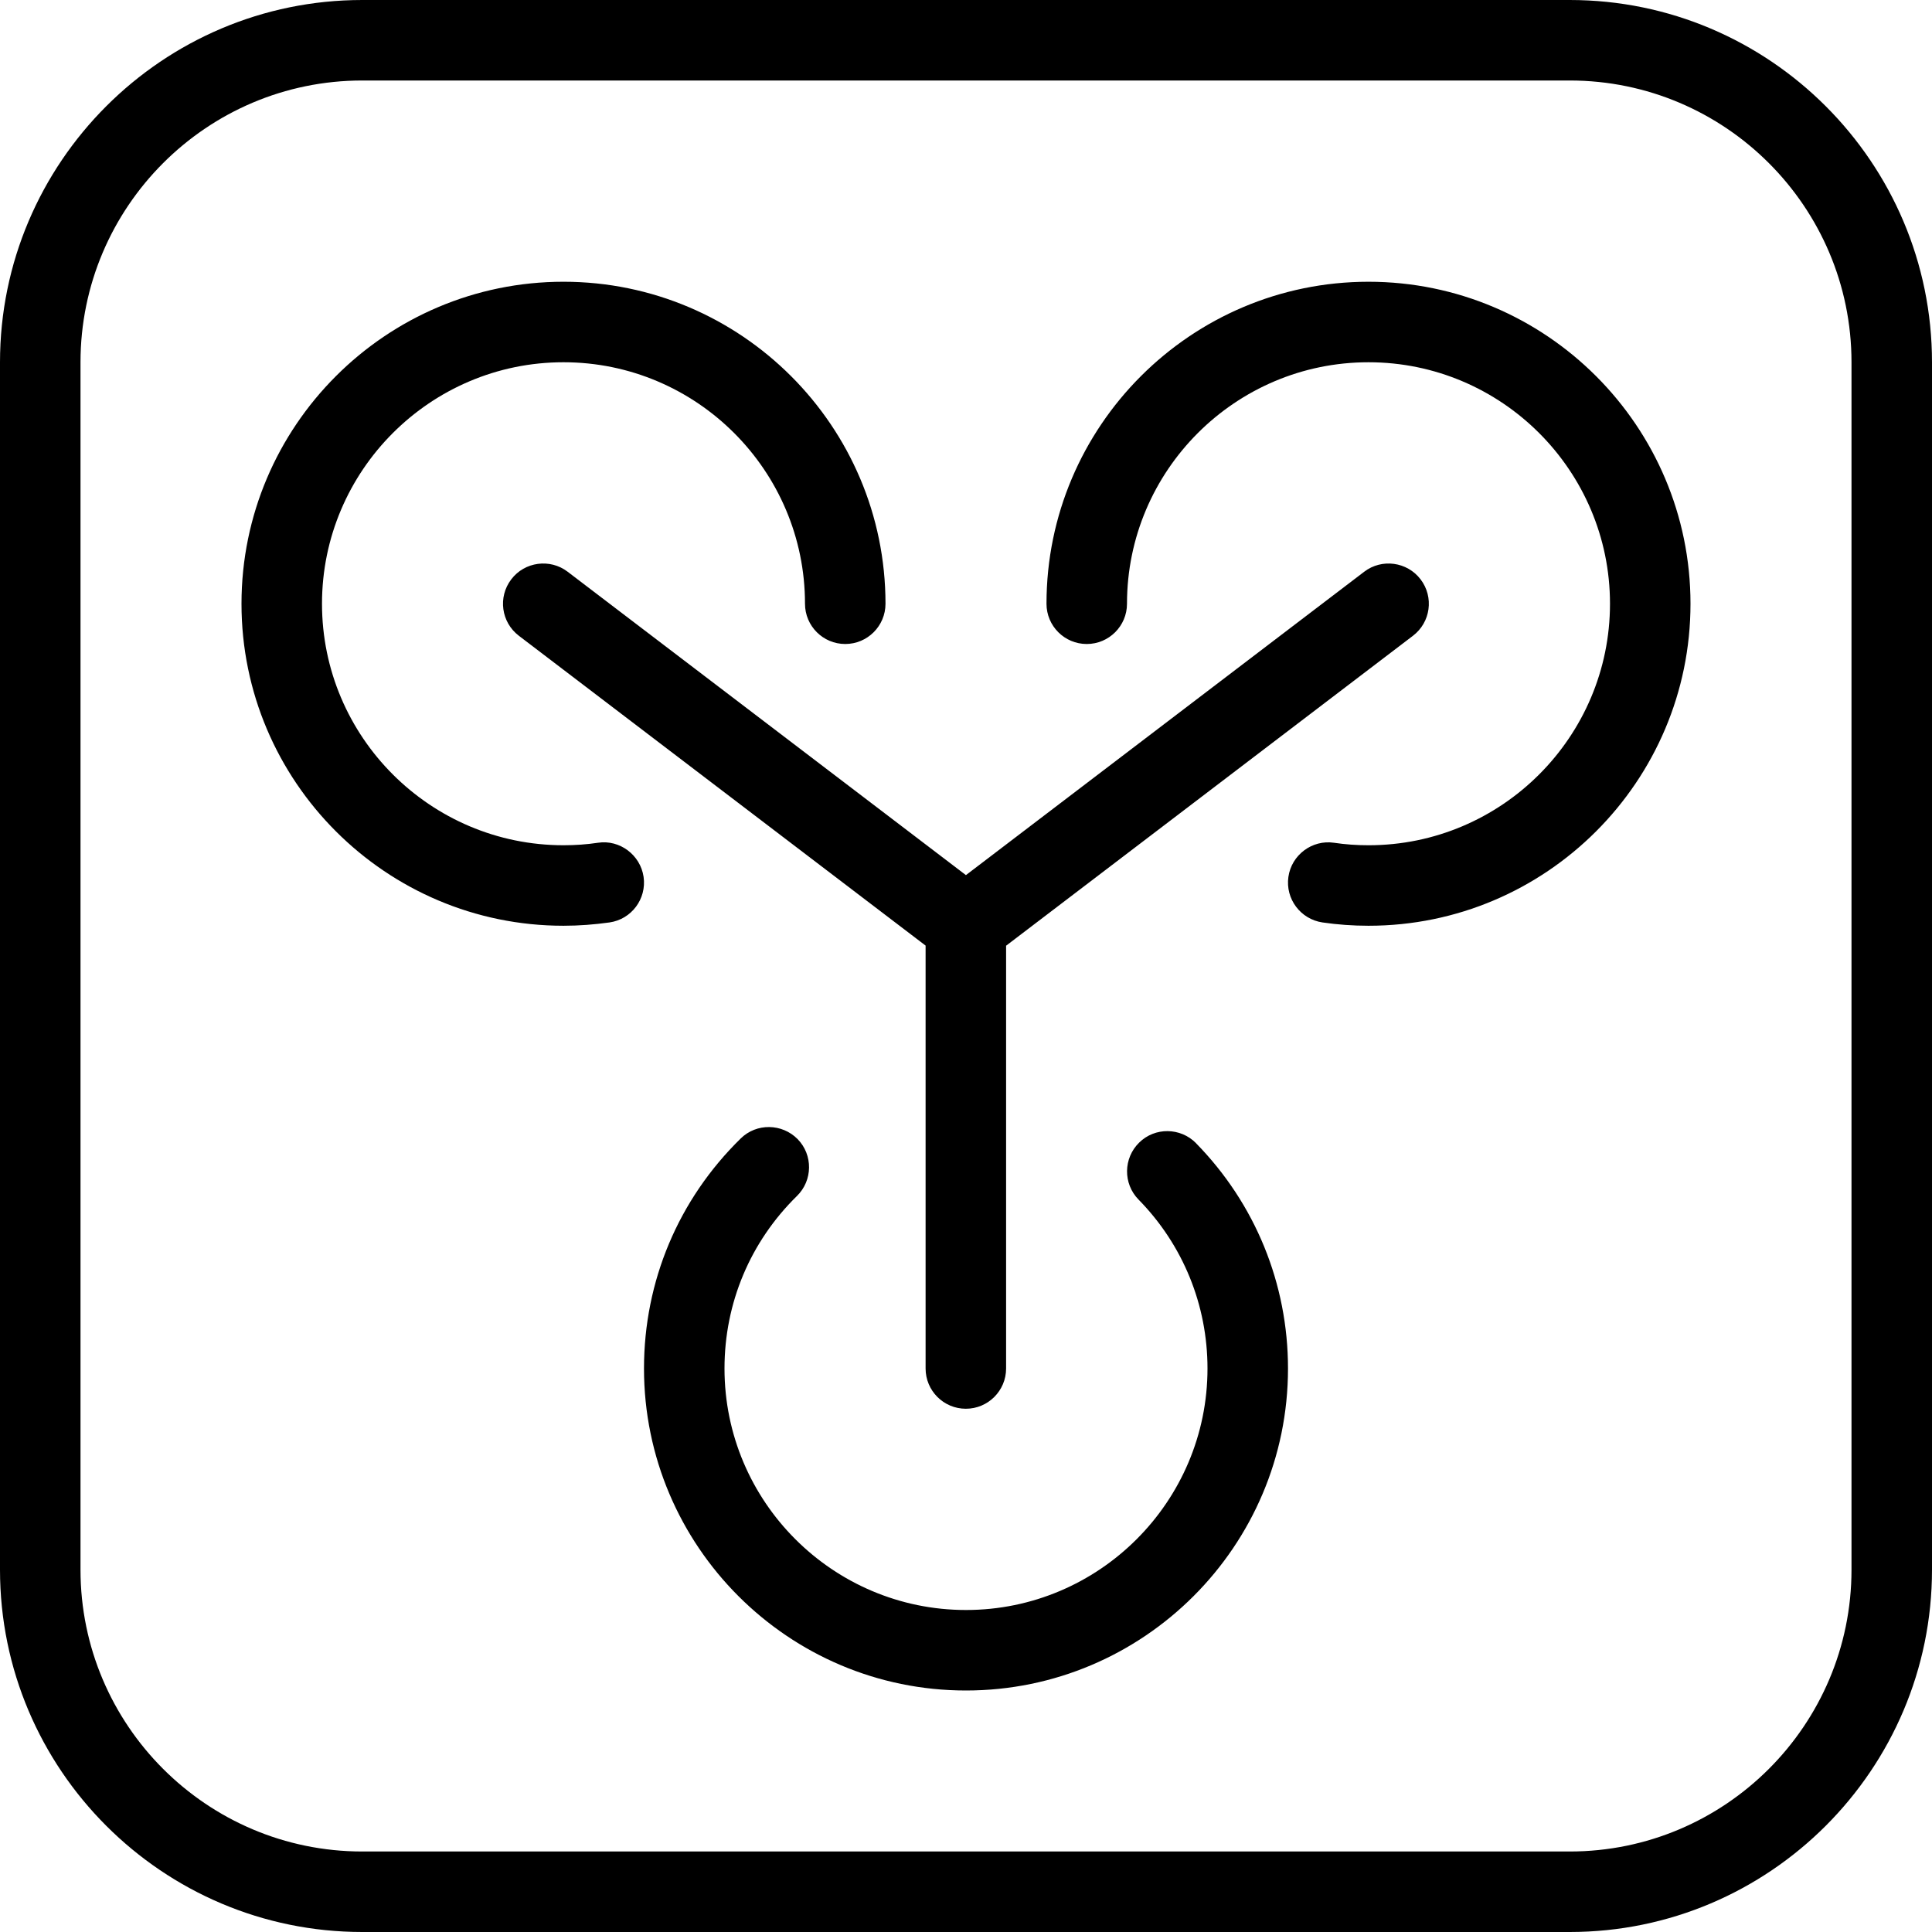 <?xml version="1.0" encoding="UTF-8"?>
<svg xmlns="http://www.w3.org/2000/svg" id="Layer_1" data-name="Layer 1" viewBox="0 0 24 24" width="512" height="512"><path d="m19.5,0H4.5C2.019,0,0,2.019,0,4.5v15c0,2.481,2.019,4.5,4.5,4.5h15c2.481,0,4.5-2.019,4.5-4.5V4.5c0-2.481-2.019-4.5-4.5-4.5Zm3.5,19.5c0,1.93-1.57,3.5-3.5,3.5H4.5c-1.93,0-3.5-1.57-3.5-3.5V4.5c0-1.93,1.57-3.5,3.5-3.5h15c1.93,0,3.5,1.57,3.5,3.5v15Zm-11.5-7.752l-5.054-3.85c-.22-.167-.263-.481-.095-.701.166-.22.483-.261.7-.095l4.948,3.769,4.948-3.769c.217-.166.533-.125.7.095.168.22.125.534-.095.701l-5.054,3.85v5.252c0,.276-.224.5-.5.5s-.5-.224-.5-.5v-5.252Zm9.5-4.248c0,2.206-1.794,4-4,4-.194,0-.385-.014-.571-.041-.273-.04-.463-.293-.424-.566.039-.274.296-.464.566-.424.14.021.283.031.429.031,1.654,0,3-1.346,3-3s-1.346-3-3-3-3,1.346-3,3c0,.276-.224.5-.5.5s-.5-.224-.5-.5c0-2.206,1.794-4,4-4s4,1.794,4,4Zm-13.005,3.393c.039.273-.15.527-.424.566-.187.026-.377.041-.571.041-2.206,0-4-1.794-4-4s1.794-4,4-4,4,1.794,4,4c0,.276-.224.5-.5.5s-.5-.224-.5-.5c0-1.654-1.346-3-3-3s-3,1.346-3,3,1.346,3,3,3c.146,0,.289-.01.429-.031.268-.041.526.15.566.424Zm6.862,3.308c.736.751,1.143,1.746,1.143,2.799,0,2.206-1.794,4-4,4s-4-1.794-4-4c0-1.084.427-2.099,1.201-2.857.197-.194.514-.188.707.007.193.197.189.514-.008.707-.58.569-.9,1.33-.9,2.143,0,1.654,1.346,3,3,3s3-1.346,3-3c0-.79-.305-1.536-.857-2.099-.193-.197-.189-.514.008-.707.196-.194.514-.189.707.007Z"/></svg>
